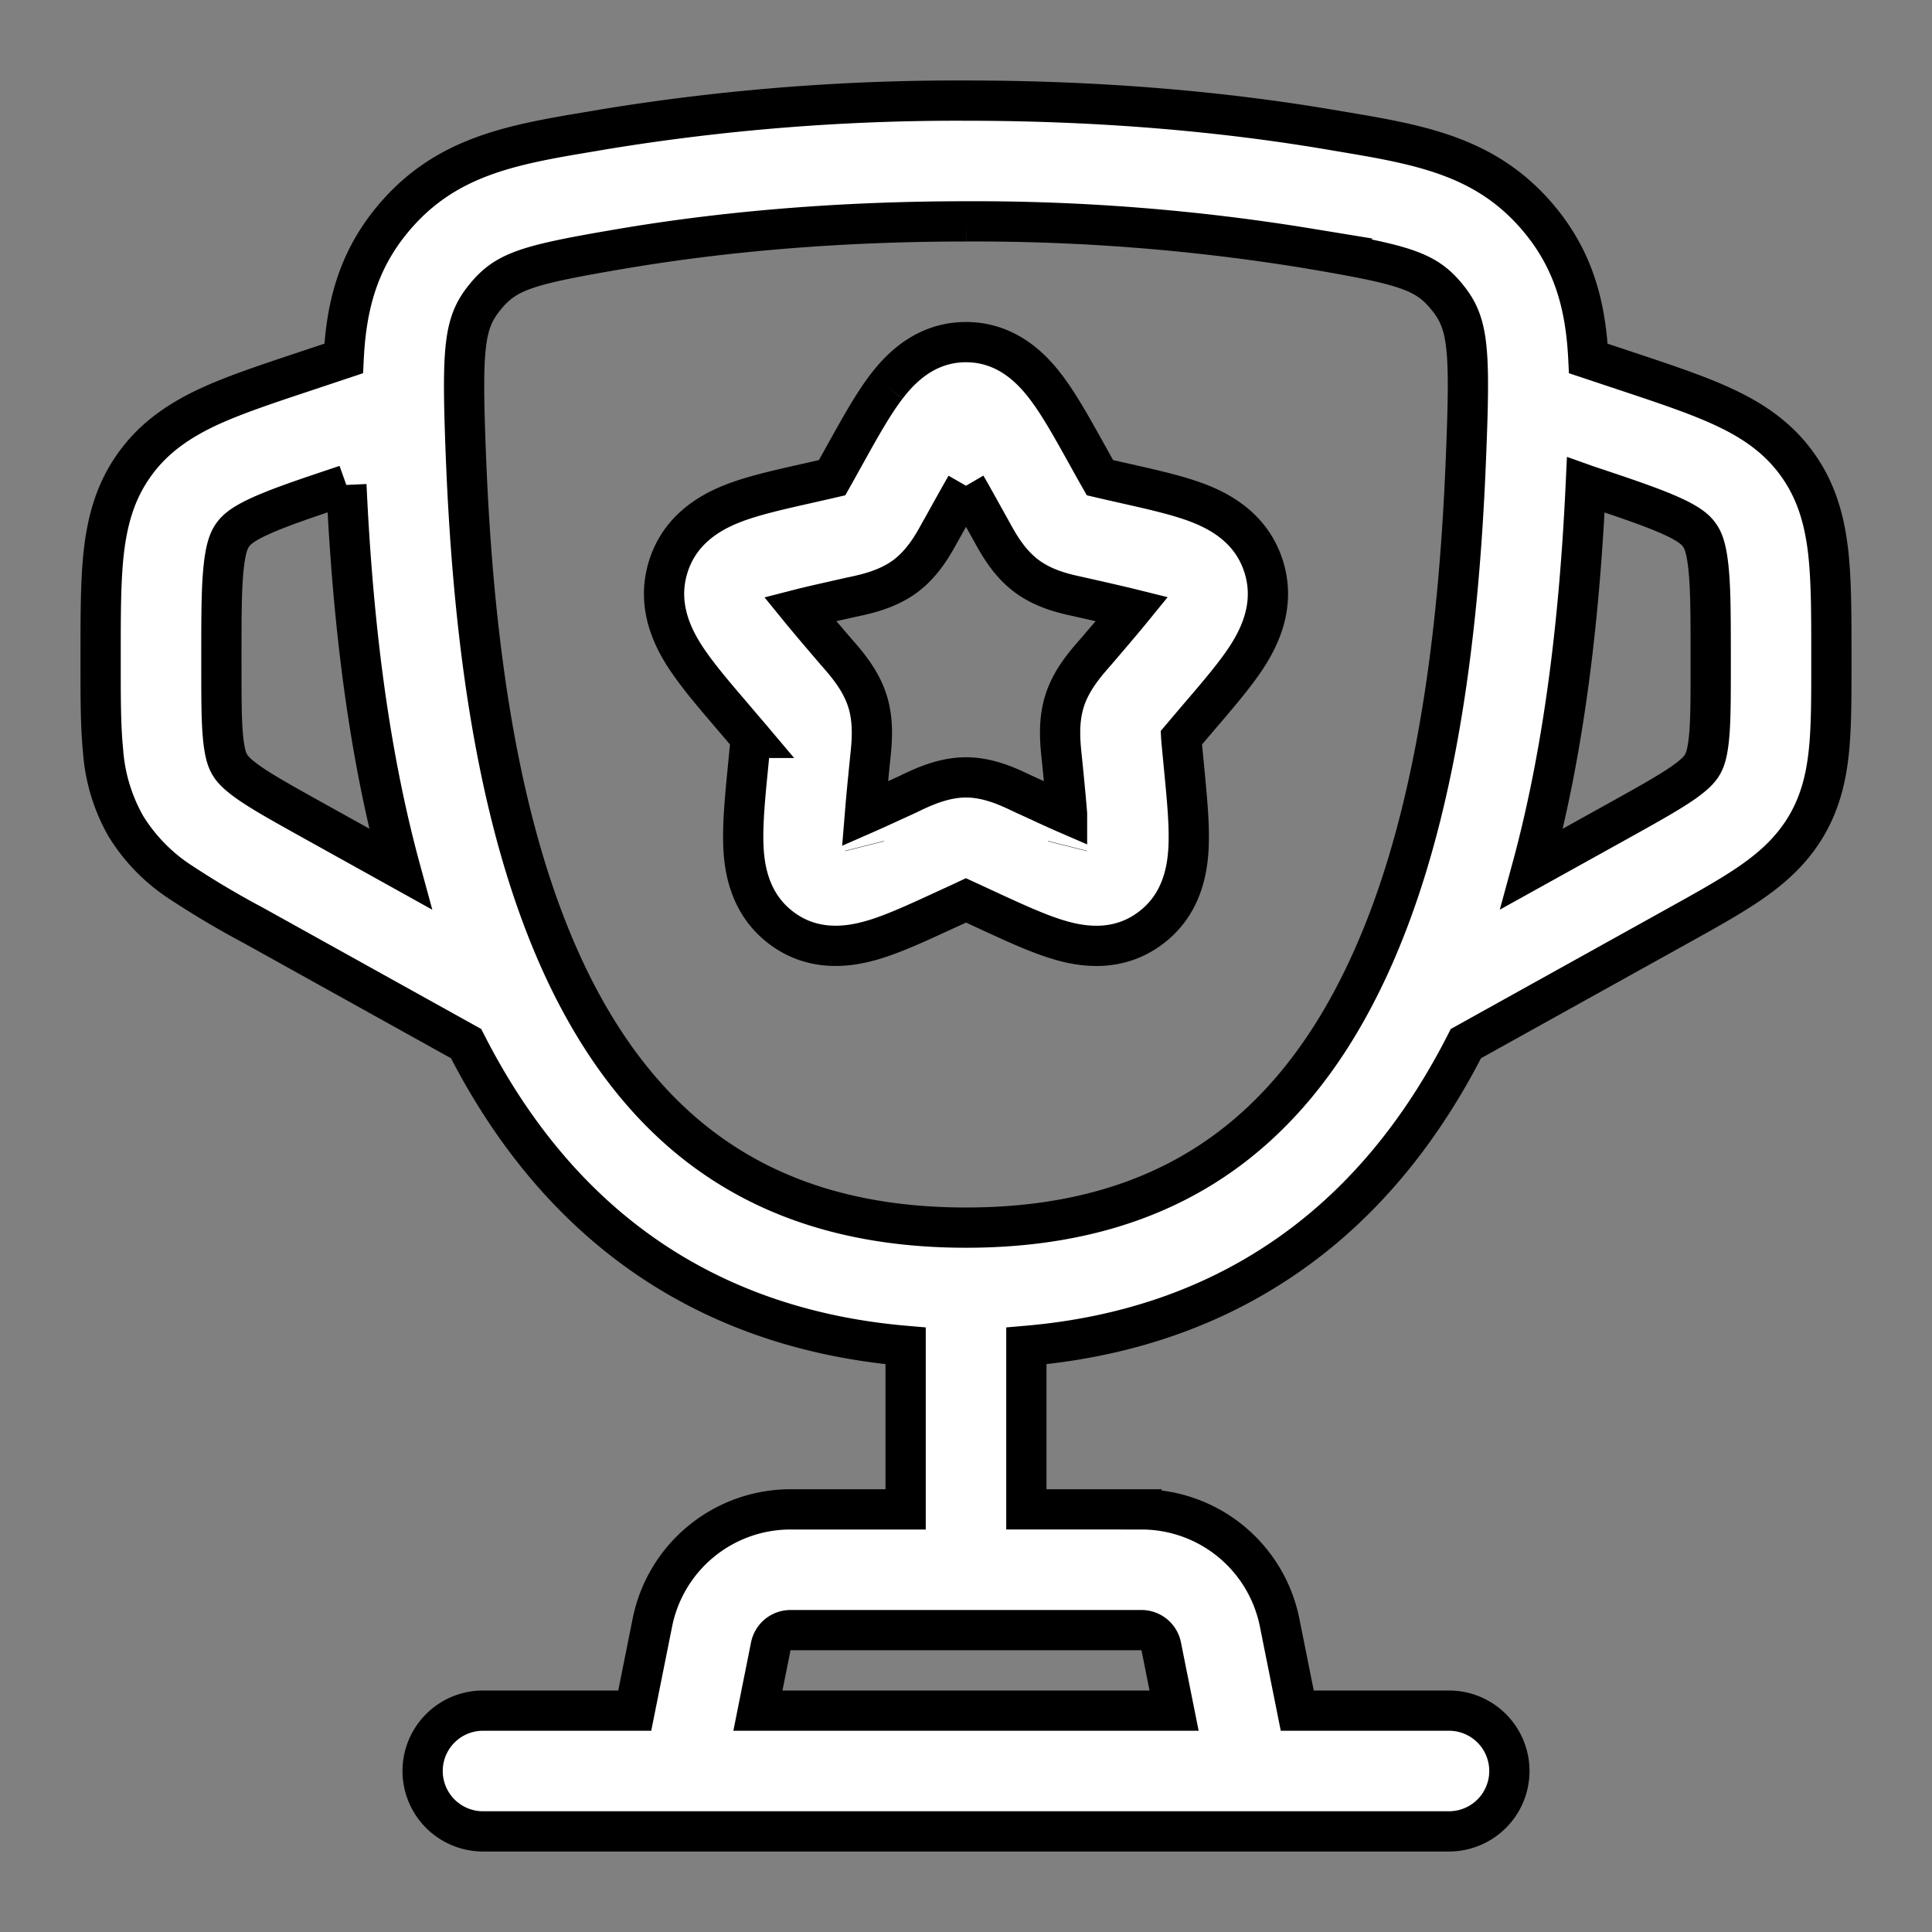 <svg viewBox='0 0 24 24' width='1em' height='1em' xmlns='http://www.w3.org/2000/svg' >
<rect x="0" y="0" width="24" height="24" fill="#808080" stroke="none"/>
<g fill="white" stroke="black" stroke-width="0.5" fill-rule='evenodd' clip-rule='evenodd'>
<path d='M11.014 4.8c.172-.225.484-.55.986-.55s.814.325.986.55c.165.214.33.511.5.816l.121.218l.057.1l.099.023l.238.054c.327.074.653.147.903.246c.276.109.65.32.795.785c.142.455-.037.841-.193 1.09c-.145.23-.365.486-.59.749l-.16.188l-.082.097c.002.036.007.078.012.135l.024.25c.034.351.067.691.055.963c-.012.286-.08.718-.468 1.011c-.4.304-.84.238-1.12.157c-.258-.073-.563-.214-.87-.355l-.222-.103l-.085-.039l-.085.04l-.223.102c-.306.141-.611.282-.869.355c-.28.08-.72.147-1.12-.157c-.387-.293-.456-.725-.468-1.01c-.012-.273.02-.613.055-.965l.024-.25l.013-.134a10.28 10.28 0 0 0-.083-.097l-.16-.188c-.225-.263-.445-.52-.59-.75c-.156-.248-.335-.634-.193-1.09c.144-.463.519-.675.795-.784c.25-.099.576-.172.903-.246l.238-.054l.1-.023l.056-.1l.121-.218c.17-.305.335-.602.5-.816M12 6.034c-.058.101-.123.217-.199.354l-.098.176l-.023.04c-.078.144-.208.382-.425.547c-.221.168-.488.226-.643.26l-.044.009l-.19.043c-.176.04-.319.072-.44.103c.079.097.182.219.316.376l.13.152l.03.034c.108.125.282.325.363.585c.08.256.052.52.035.686l-.005.047l-.02.203a25.21 25.21 0 0 0-.042.46c.105-.046.223-.1.364-.165l.179-.082l.04-.02c.144-.067.393-.185.672-.185s.528.118.672.186l.04.019l.179.082c.14.065.26.12.364.165a25.21 25.21 0 0 0-.042-.46l-.02-.203l-.005-.047c-.017-.167-.045-.43.035-.686c.08-.26.255-.46.363-.585l.03-.034l.13-.152c.134-.157.237-.279.316-.376c-.121-.03-.264-.063-.44-.103l-.19-.043l-.044-.01c-.155-.033-.422-.091-.643-.26c-.217-.164-.347-.402-.425-.545l-.023-.041l-.098-.176c-.076-.137-.14-.253-.199-.354m-1.26 4.478l-.001-.004zm2.52 0l.001-.004z'/><path d='M7.498 1.607A27.123 27.123 0 0 1 12 1.25c1.828 0 3.339.161 4.502.357l.135.023c1.01.169 1.85.31 2.506 1.118c.421.519.557 1.08.588 1.705l.492.164c.463.154.87.29 1.191.44c.348.162.667.37.911.709c.244.338.341.707.385 1.088c.04.353.04.78.04 1.27v.144c0 .402 0 .757-.03 1.054c-.032.321-.103.634-.28.936c-.179.303-.418.517-.683.701c-.245.17-.555.343-.907.538l-2.64 1.467c-.54 1.061-1.28 2.007-2.3 2.69c-.875.587-1.922.959-3.16 1.065v2.031h1.43a1.75 1.75 0 0 1 1.716 1.407l.219 1.093H18a.75.75 0 0 1 0 1.5H6a.75.75 0 0 1 0-1.5h1.885l.219-1.093A1.75 1.75 0 0 1 9.82 18.75h1.43v-2.031c-1.238-.106-2.285-.478-3.16-1.064c-1.019-.684-1.76-1.63-2.3-2.691l-2.64-1.467a11.148 11.148 0 0 1-.907-.538a2.217 2.217 0 0 1-.682-.7a2.212 2.212 0 0 1-.281-.937c-.03-.297-.03-.652-.03-1.054v-.145c0-.488 0-.916.04-1.269c.044-.381.14-.75.385-1.088c.244-.339.563-.547.91-.71c.323-.15.729-.285 1.192-.439l.492-.164c.031-.626.167-1.186.588-1.705c.657-.809 1.496-.95 2.507-1.118zM9.415 21.25h5.17l-.16-.799a.25.25 0 0 0-.245-.201H9.82a.25.25 0 0 0-.245.201zM4.302 6.023l-.014.005c-.51.17-.834.28-1.07.389c-.217.1-.287.171-.326.226c-.04.054-.084.143-.111.381c-.03.258-.031.6-.031 1.138v.073c0 .445 0 .724.022.938c.02.196.052.275.082.325c.029.05.082.116.244.229c.176.122.42.258.81.475l1.065.592c-.428-1.57-.6-3.25-.67-4.77m14.725 4.77c.428-1.57.6-3.25.671-4.77l.014.005c.51.17.834.28 1.07.389c.217.1.287.171.326.226c.04.054.084.143.111.381c.03.258.031.6.031 1.138v.073c0 .445 0 .724-.022.938c-.02.196-.052.275-.082.325c-.029.05-.082.116-.244.229c-.177.122-.42.258-.81.475zM12 2.75c-1.74 0-3.167.153-4.252.336c-1.207.204-1.46.28-1.726.608c-.262.322-.287.628-.234 1.983c.09 2.258.388 4.696 1.31 6.55c.456.914 1.052 1.662 1.828 2.182c.77.517 1.765.841 3.074.841c1.31 0 2.304-.324 3.075-.841c.776-.52 1.371-1.268 1.826-2.183c.923-1.853 1.221-4.29 1.31-6.55c.055-1.354.03-1.66-.232-1.982c-.266-.328-.52-.404-1.727-.608A25.627 25.627 0 0 0 12 2.75'/></g></svg>